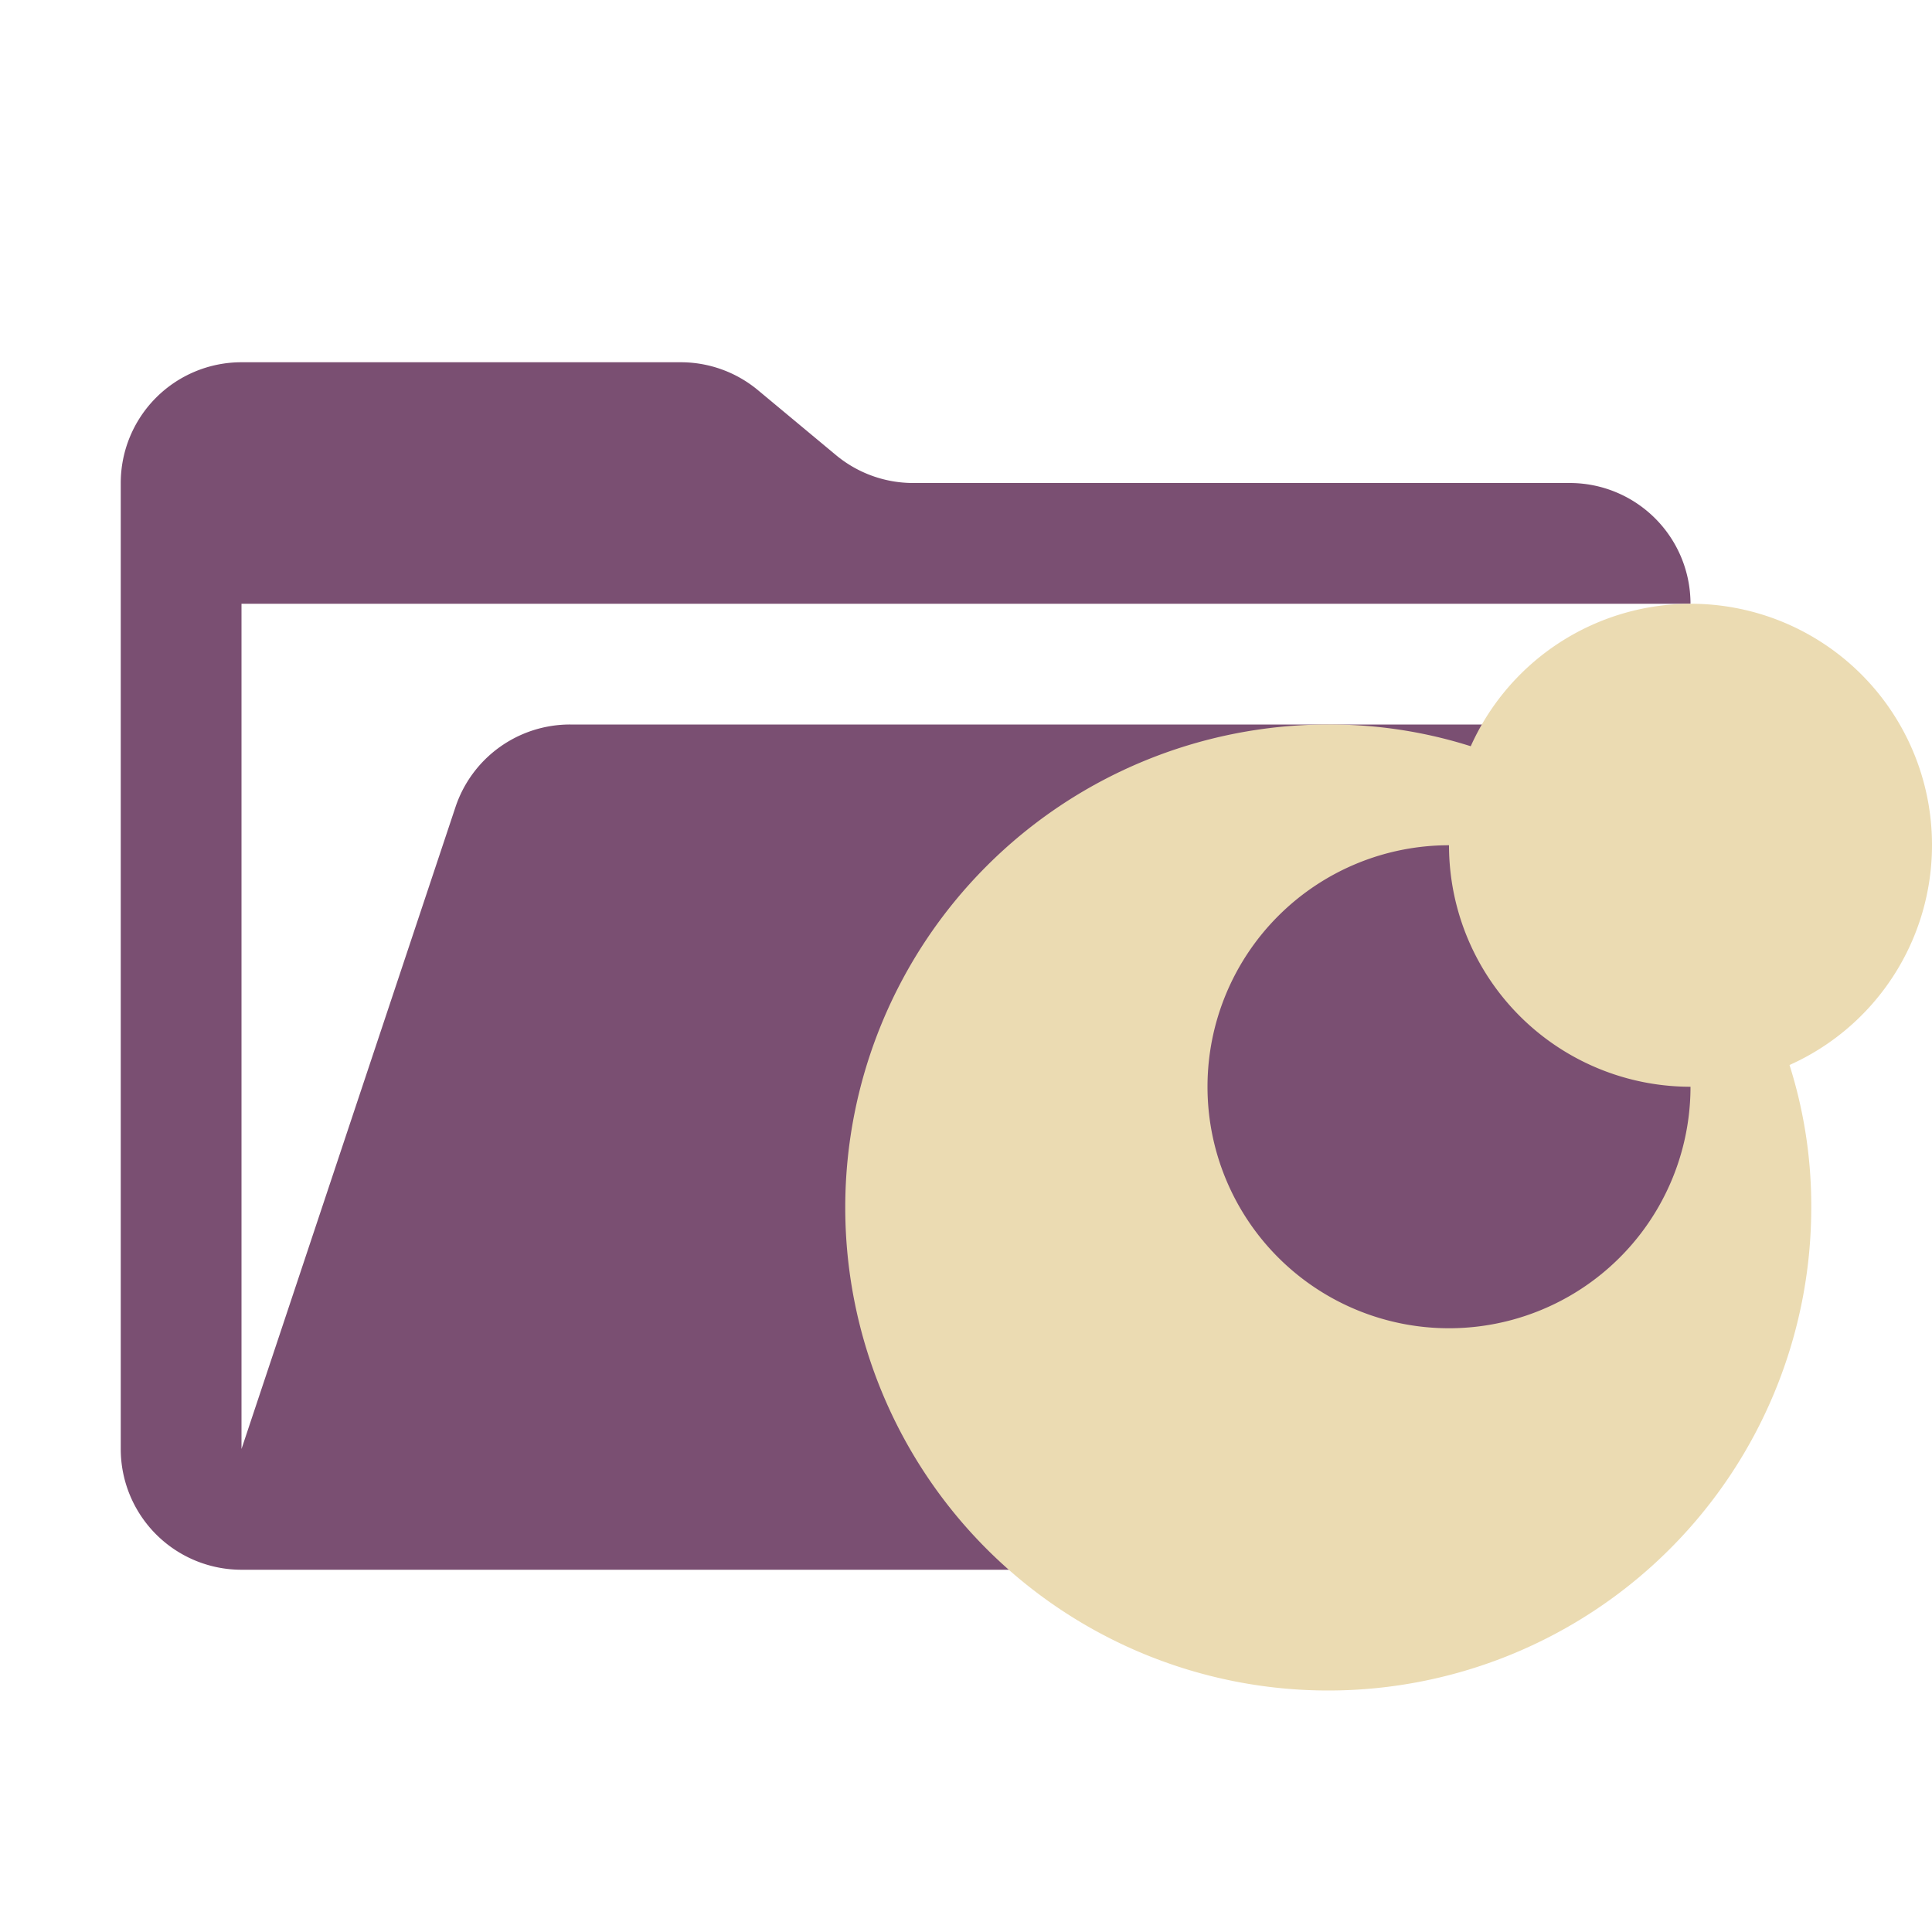 <svg xmlns="http://www.w3.org/2000/svg" viewBox="0 0 32 32"><path fill="#7a4f72" d="M28.967 12H9.442a2 2 0 0 0-1.898 1.368L4 24V10h24a2 2 0 0 0-2-2H15.124a2 2 0 0 1-1.28-.464l-1.288-1.072A2 2 0 0 0 11.276 6H4a2 2 0 0 0-2 2v16a2 2 0 0 0 2 2h22l4.805-11.212A2 2 0 0 0 28.967 12"/><path fill="#ebdbb2" d="M32 14a3.995 3.995 0 0 0-7.64-1.64A7.7 7.7 0 0 0 22 12a8 8 0 1 0 8 8 7.7 7.7 0 0 0-.36-2.36A3.99 3.99 0 0 0 32 14m-8 8a4 4 0 0 1 0-8 4 4 0 0 0 4 4 4 4 0 0 1-4 4"/></svg>